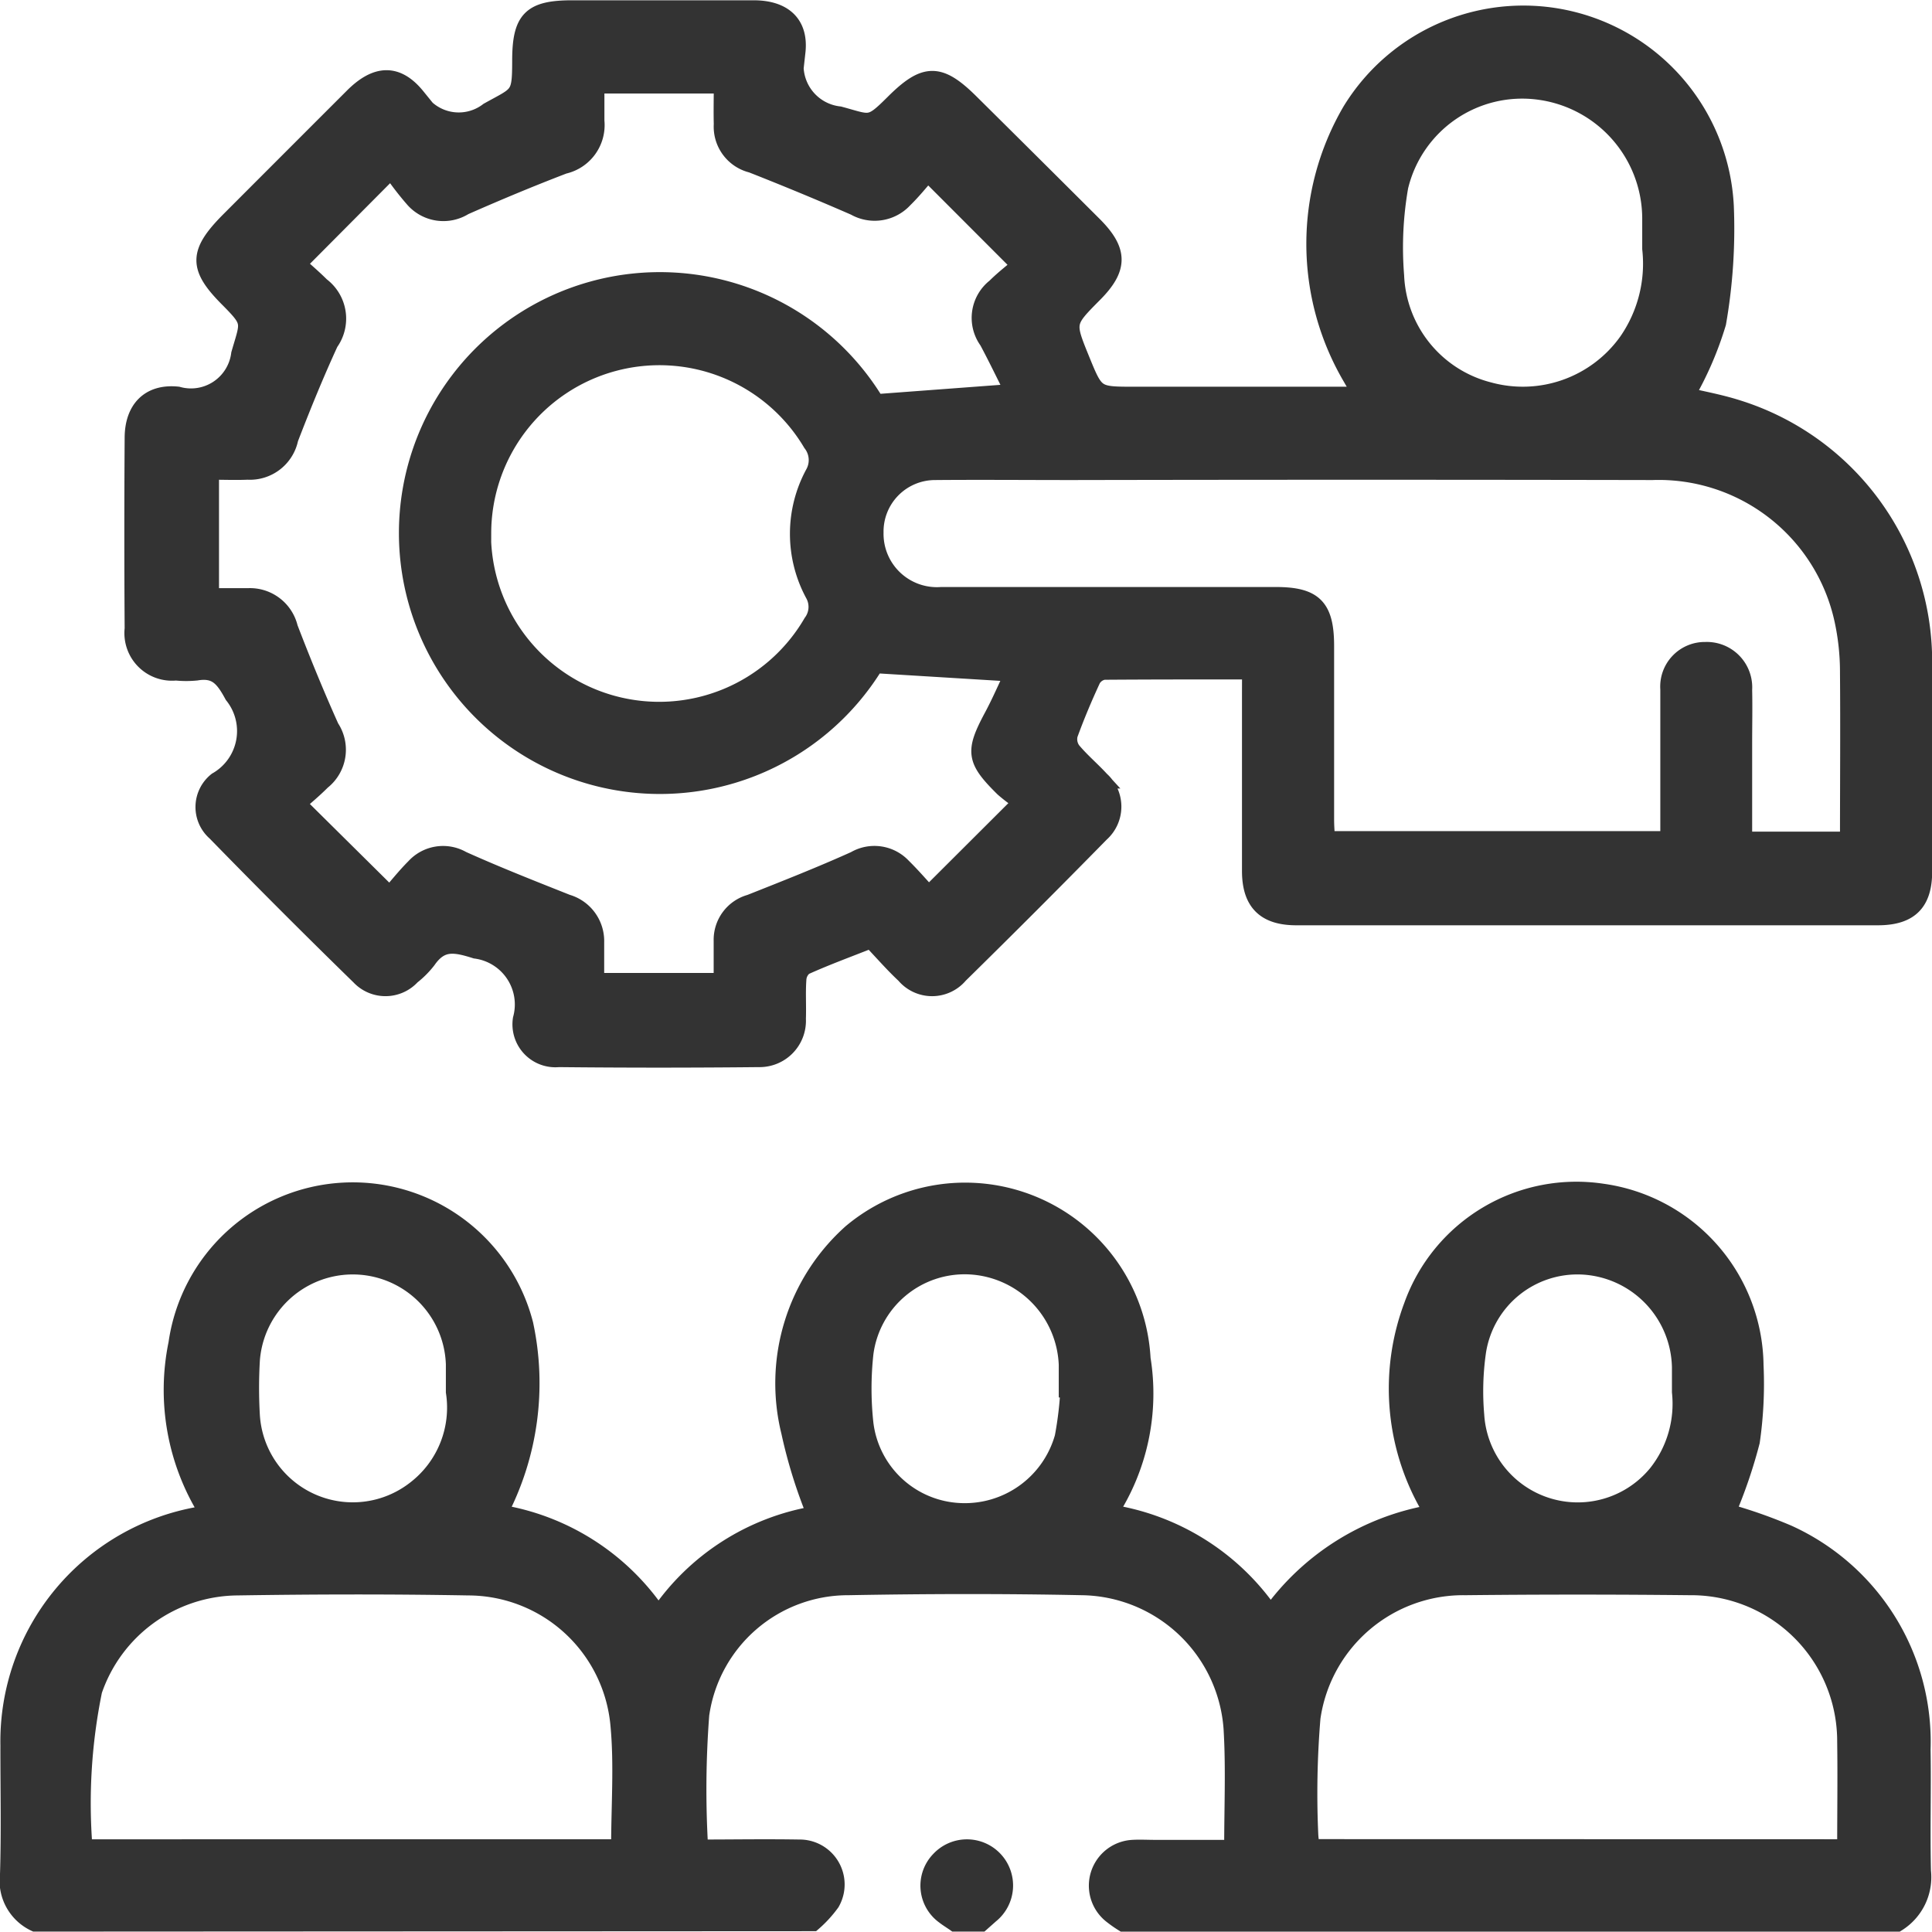 <svg xmlns="http://www.w3.org/2000/svg" width="33.742" height="33.736" viewBox="0 0 33.742 33.736">
  <g id="Group_214" data-name="Group 214" transform="translate(0.15 0.149)">
    <path id="Path_438" data-name="Path 438" d="M13.063,95.475a.815.815,0,0,1-.463-.852c.023-.75.006-1.5.007-2.252a4.008,4.008,0,0,1,3.35-4.022.635.635,0,0,0,.115-.053,4.012,4.012,0,0,1-.53-2.943,3.1,3.1,0,0,1,6.071-.337,4.89,4.89,0,0,1-.449,3.3A4.141,4.141,0,0,1,23.951,90.1a4.125,4.125,0,0,1,2.742-1.758,8.634,8.634,0,0,1-.45-1.447,3.528,3.528,0,0,1,1.073-3.475,3.093,3.093,0,0,1,5.079,2.2,3.812,3.812,0,0,1-.572,2.693,4.163,4.163,0,0,1,2.818,1.77,4.365,4.365,0,0,1,2.8-1.76.953.953,0,0,0-.061-.17,4.119,4.119,0,0,1-.26-3.465,3.042,3.042,0,0,1,3.312-1.976A3.089,3.089,0,0,1,43.1,85.735a7.027,7.027,0,0,1-.065,1.331,8.641,8.641,0,0,1-.421,1.234,8.629,8.629,0,0,1,1.067.375,3.994,3.994,0,0,1,2.336,3.771c.012.706-.01,1.414.007,2.122a.945.945,0,0,1-.439.908H32.067a2.151,2.151,0,0,1-.211-.149.651.651,0,0,1,.372-1.154c.13-.008.261,0,.392,0h1.36c0-.7.028-1.357-.006-2.008A2.668,2.668,0,0,0,31.347,89.6c-1.359-.028-2.72-.025-4.079,0a2.6,2.6,0,0,0-2.581,2.236,17.21,17.21,0,0,0-.019,2.331c.57,0,1.154-.01,1.739,0a.635.635,0,0,1,.559.953,2.049,2.049,0,0,1-.319.348Zm10.21-1.313c0-.739.054-1.447-.012-2.146a2.648,2.648,0,0,0-2.63-2.412c-1.349-.024-2.7-.021-4.047,0a2.679,2.679,0,0,0-2.5,1.813,9.8,9.8,0,0,0-.168,2.746Zm21.413,0c0-.638.009-1.246,0-1.853A2.7,2.7,0,0,0,41.961,89.6q-1.958-.021-3.916,0a2.67,2.67,0,0,0-2.683,2.291,15.949,15.949,0,0,0-.038,2.053,1.481,1.481,0,0,0,.03.216ZM41.8,86.2c0-.175,0-.306,0-.436A1.807,1.807,0,0,0,40.089,84,1.767,1.767,0,0,0,38.253,85.5a4.864,4.864,0,0,0-.031,1.105,1.786,1.786,0,0,0,3.164,1.02A1.958,1.958,0,0,0,41.8,86.2ZM31.12,86.147l-.029,0c0-.141,0-.283,0-.424a1.8,1.8,0,0,0-1.716-1.726,1.758,1.758,0,0,0-1.82,1.526,5.641,5.641,0,0,0,0,1.235,1.752,1.752,0,0,0,1.652,1.532,1.786,1.786,0,0,0,1.813-1.3A6.257,6.257,0,0,0,31.12,86.147ZM20.387,86.2c0-.2,0-.344,0-.485a1.777,1.777,0,0,0-3.549-.059,8.393,8.393,0,0,0,0,.945A1.776,1.776,0,0,0,19.7,87.905,1.8,1.8,0,0,0,20.387,86.2Z" transform="translate(-12.6 -62.039)" fill="#333" stroke="#333" stroke-width="0.3"/>
    <path id="Path_439" data-name="Path 439" d="M32.967,98.222c-.061-.043-.126-.082-.185-.128a.646.646,0,0,1-.089-.972.656.656,0,1,1,.892.957l-.161.143Z" transform="translate(-16.438 -64.786)" fill="#333" stroke="#333" stroke-width="0.3"/>
    <path id="Path_440" data-name="Path 440" d="M34.811,68.682c-.889,0-1.726,0-2.562.006a.287.287,0,0,0-.206.143c-.146.315-.281.635-.4.962a.335.335,0,0,0,.052.278c.152.184.338.339.5.516a.626.626,0,0,1,0,.933q-1.223,1.247-2.469,2.471a.625.625,0,0,1-.957,0c-.207-.193-.392-.408-.589-.614-.405.161-.788.3-1.161.469a.307.307,0,0,0-.117.23c-.016.227,0,.457-.008.685a.66.66,0,0,1-.674.692q-1.746.018-3.493,0a.6.6,0,0,1-.651-.69.959.959,0,0,0-.8-1.205c-.375-.119-.609-.156-.841.177a1.572,1.572,0,0,1-.276.277.62.62,0,0,1-.91.006q-1.273-1.242-2.515-2.516a.585.585,0,0,1,.021-.9,1,1,0,0,0,.284-1.494c-.165-.305-.295-.464-.639-.407a1.77,1.77,0,0,1-.358,0,.681.681,0,0,1-.746-.755q-.011-1.665,0-3.33c0-.5.278-.8.777-.748a.858.858,0,0,0,1.083-.719c.161-.562.218-.545-.2-.966-.544-.545-.543-.8.007-1.357q1.084-1.086,2.17-2.171c.4-.4.762-.434,1.114,0a.846.846,0,0,0,1.249.25c.538-.3.567-.245.568-.877,0-.728.179-.907.9-.907,1.055,0,2.111,0,3.167,0,.513,0,.811.252.755.753a.869.869,0,0,0,.743,1.1c.544.147.528.208.939-.2.555-.556.806-.559,1.358-.009Q31,59.829,32.073,60.9c.446.448.446.752,0,1.2-.489.493-.489.493-.22,1.153.252.617.252.617.933.617h3.974c-.08-.129-.136-.213-.184-.3a4.606,4.606,0,0,1-.016-4.664A3.53,3.53,0,0,1,43.1,60.571a9.55,9.55,0,0,1-.135,2.037,5.927,5.927,0,0,1-.552,1.272c.265.064.58.12.882.215a4.633,4.633,0,0,1,3.269,4.434q0,1.828,0,3.657c0,.547-.244.79-.8.79q-5.077,0-10.154,0c-.548,0-.8-.252-.8-.8q0-1.55,0-3.1Zm-6.557-.109A4.407,4.407,0,1,1,28.267,64l2.408-.18c-.157-.312-.3-.611-.455-.9a.683.683,0,0,1,.131-.94c.15-.15.321-.279.436-.379l-1.614-1.616c-.121.136-.257.308-.412.459a.7.7,0,0,1-.863.136q-.892-.389-1.8-.746a.675.675,0,0,1-.513-.7c-.006-.225,0-.45,0-.685H23.375c0,.221,0,.425,0,.629a.72.72,0,0,1-.558.775c-.585.224-1.164.466-1.738.719a.69.69,0,0,1-.888-.133,5.272,5.272,0,0,1-.389-.506l-1.637,1.646c.125.114.275.241.413.379a.716.716,0,0,1,.151.992c-.253.55-.482,1.112-.7,1.678a.71.71,0,0,1-.735.566c-.213.009-.426,0-.65,0v2.194c.23,0,.445,0,.66,0a.707.707,0,0,1,.718.543c.225.586.463,1.167.72,1.74a.7.7,0,0,1-.149.939c-.149.15-.313.285-.432.391L19.776,72.6c.131-.149.273-.329.434-.49a.673.673,0,0,1,.832-.13c.6.27,1.217.513,1.829.756a.693.693,0,0,1,.5.683c0,.226,0,.452,0,.689h2.212c0-.258,0-.486,0-.714a.665.665,0,0,1,.488-.656c.613-.243,1.228-.485,1.829-.756a.676.676,0,0,1,.834.122c.168.165.321.344.455.488l1.624-1.62a2.787,2.787,0,0,1-.32-.241c-.5-.494-.517-.636-.191-1.246.134-.249.246-.511.367-.764Zm17,3.067c0-.99.008-1.956,0-2.922a4.276,4.276,0,0,0-.1-.936A3.294,3.294,0,0,0,41.827,65.2q-5.075-.01-10.15,0c-.794,0-1.589-.007-2.382,0a1.05,1.05,0,0,0-1.045,1.068,1.082,1.082,0,0,0,1.159,1.1q2.922,0,5.842,0c.668,0,.867.2.868.878,0,1.012,0,2.024,0,3.035,0,.115.01.23.015.35h5.982v-.377c0-.75,0-1.5,0-2.251a.629.629,0,0,1,.638-.675.643.643,0,0,1,.666.685c.007.316,0,.631,0,.947V71.64ZM21.394,66.273a3.087,3.087,0,0,0,5.755,1.566.459.459,0,0,0,.031-.5,2.214,2.214,0,0,1,0-2.1.479.479,0,0,0-.038-.532,3.088,3.088,0,0,0-5.744,1.568ZM41.8,61.31c0-.239,0-.392,0-.543a2.249,2.249,0,0,0-1.962-2.21,2.2,2.2,0,0,0-2.424,1.67,6.163,6.163,0,0,0-.072,1.555,2.167,2.167,0,0,0,1.627,2.007,2.241,2.241,0,0,0,2.421-.86A2.385,2.385,0,0,0,41.8,61.31Z" transform="translate(-13.119 -57.115)" fill="#333" stroke="#333" stroke-width="0.3"/>
  </g>
</svg>

